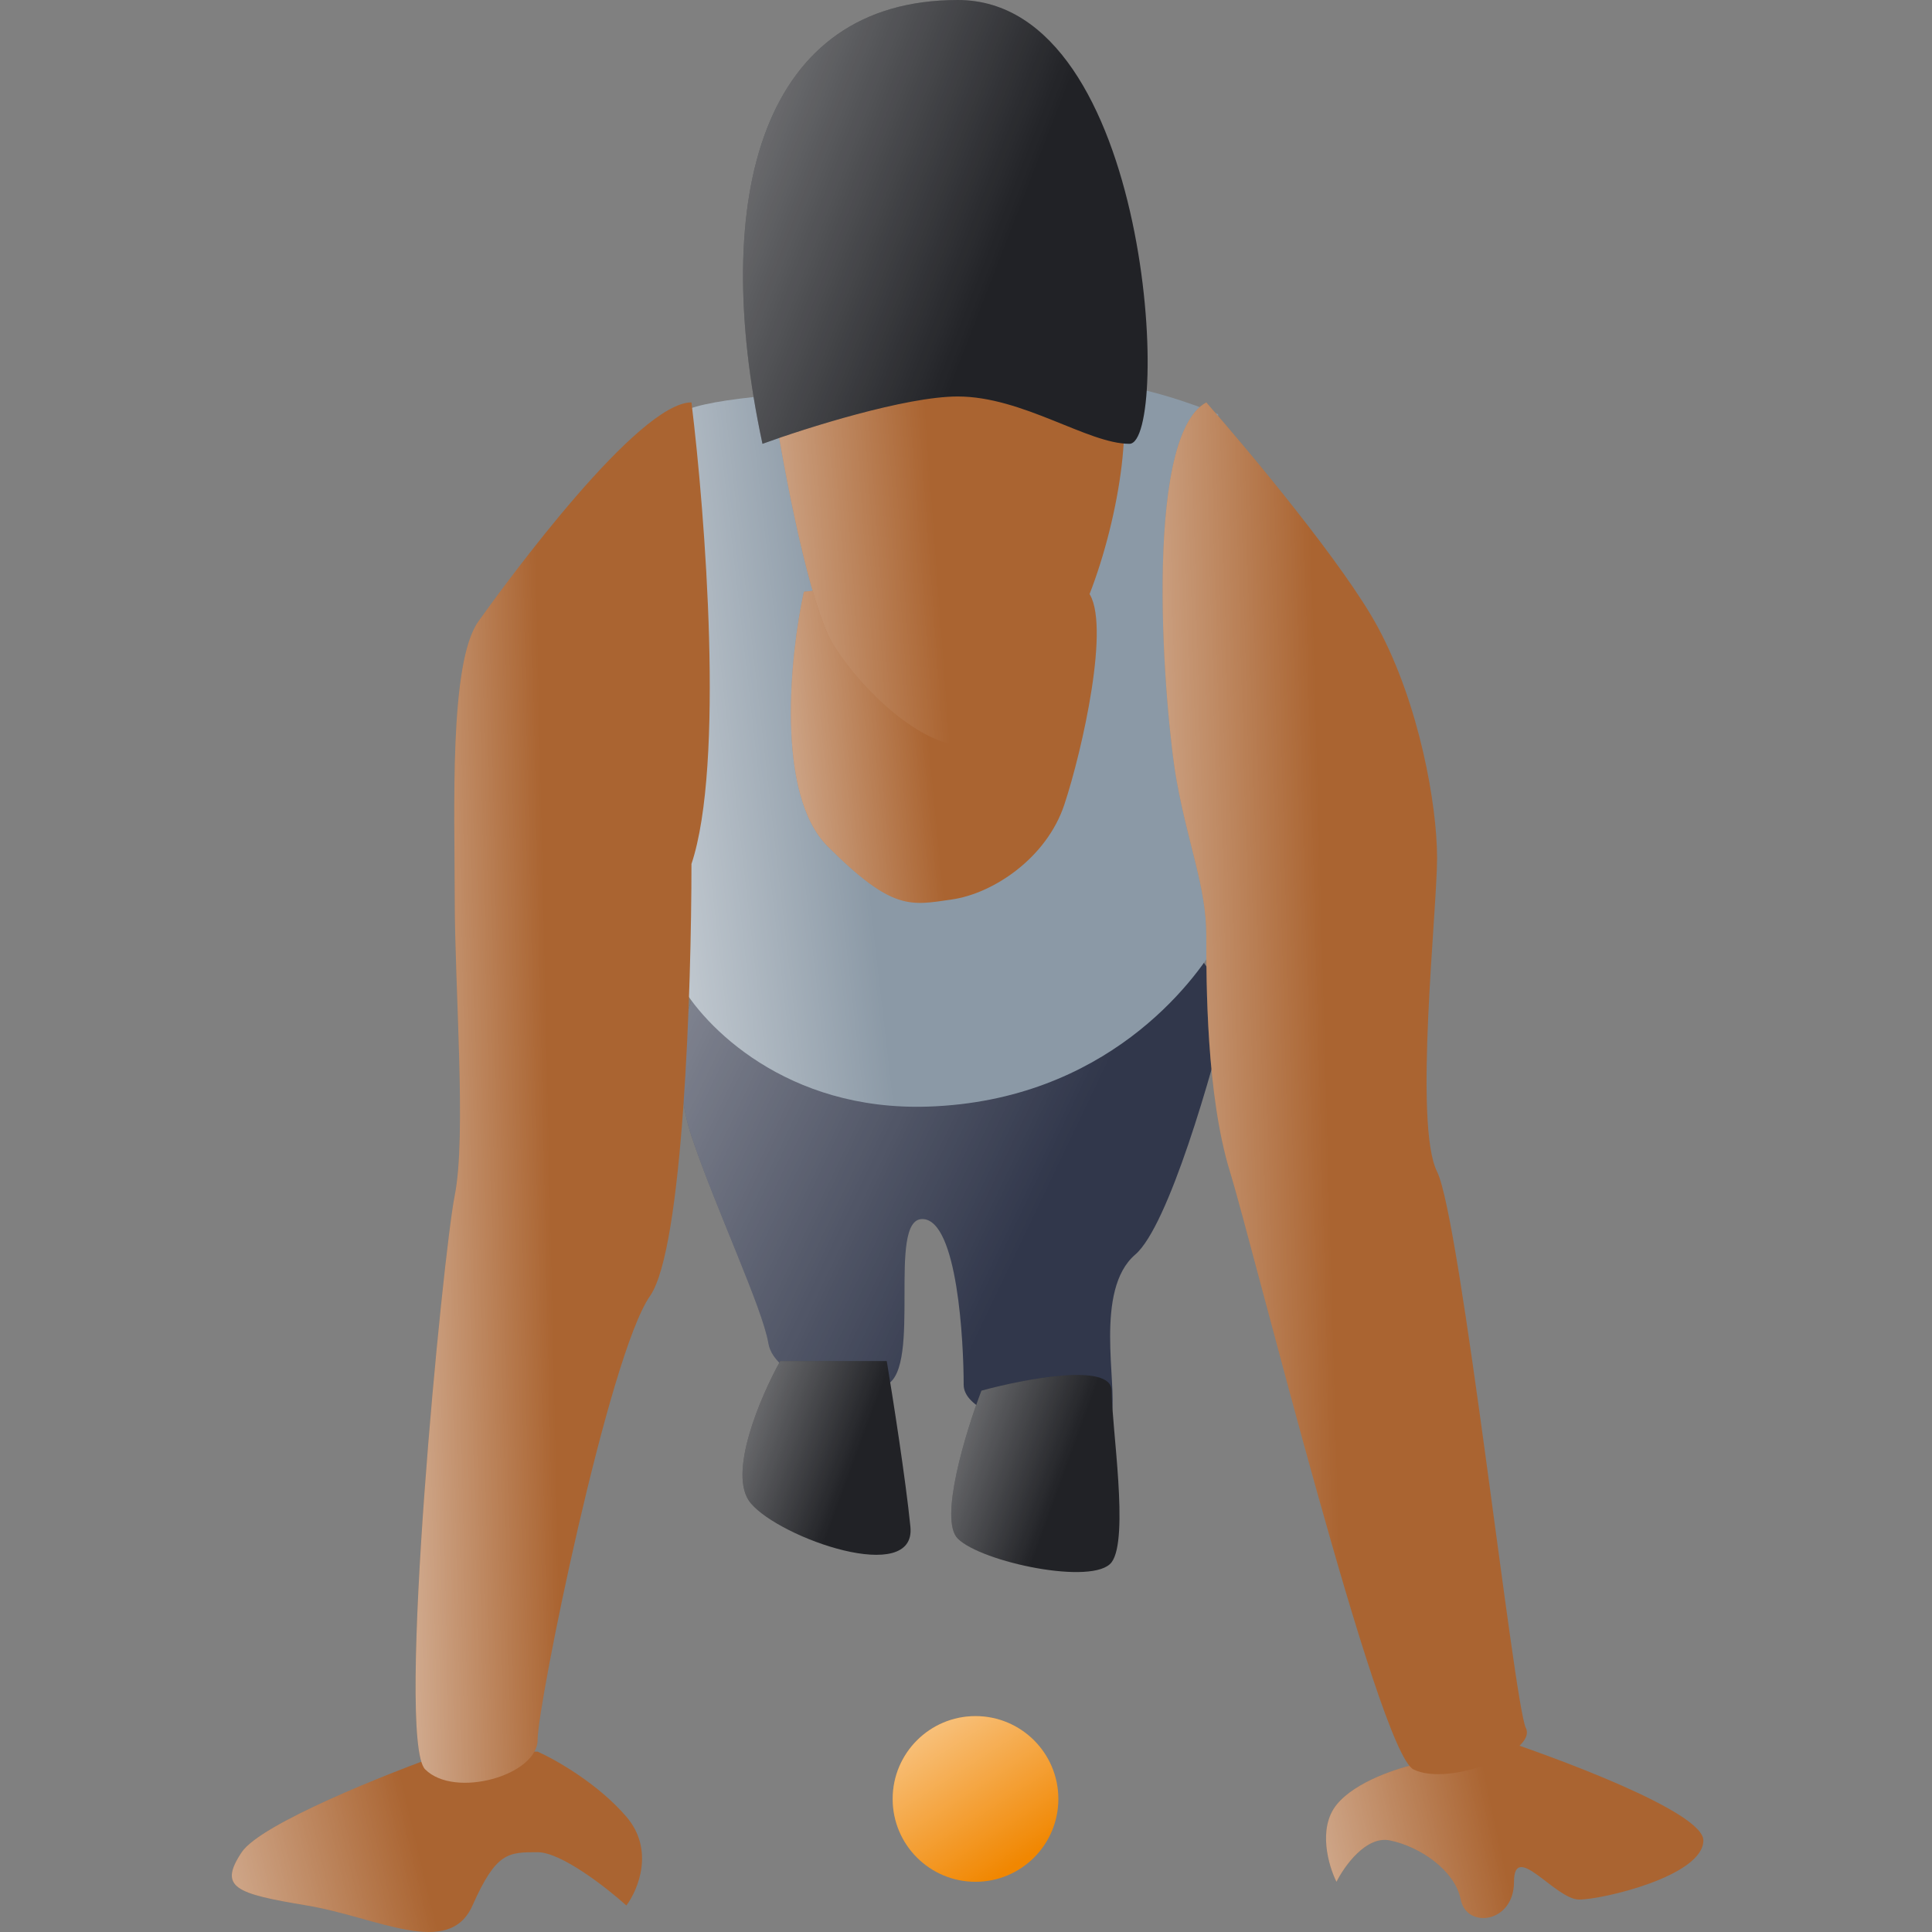 <svg width="150" height="150" viewBox="0 0 150 150" fill="none" xmlns="http://www.w3.org/2000/svg">
<rect x="0" y="0" width="150" height="150" fill="#808080" stroke="none"/>
<path d="M103.764 140.13C105.234 138.292 108.665 137.22 110.196 136.914L115.25 134.617C120.917 136.454 132.249 140.681 132.249 142.887C132.249 145.643 124.439 147.481 122.601 147.481C120.763 147.481 117.547 142.887 117.547 146.103C117.547 149.319 113.872 149.778 113.412 147.481C112.953 145.184 110.196 143.346 107.899 142.887C106.061 142.519 104.377 144.878 103.764 146.103C103.152 144.878 102.294 141.968 103.764 140.13Z" fill="#AA6431"/>
<path d="M103.764 140.13C105.234 138.292 108.665 137.22 110.196 136.914L115.25 134.617C120.917 136.454 132.249 140.681 132.249 142.887C132.249 145.643 124.439 147.481 122.601 147.481C120.763 147.481 117.547 142.887 117.547 146.103C117.547 149.319 113.872 149.778 113.412 147.481C112.953 145.184 110.196 143.346 107.899 142.887C106.061 142.519 104.377 144.878 103.764 146.103C103.152 144.878 102.294 141.968 103.764 140.13Z" fill="url(#paint0_linear)"/>
<path d="M53.685 88.213C52.215 83.802 53.072 79.33 53.685 77.646L92.278 73.051L95.494 77.646C94.116 83.312 90.716 95.196 88.143 97.402C84.927 100.158 86.765 107.509 86.305 109.807C85.846 112.104 74.819 110.726 74.819 107.509C74.819 104.293 74.36 94.645 71.603 94.645C68.846 94.645 71.603 106.131 68.846 107.509C66.09 108.888 60.117 107.05 59.658 104.293C59.198 101.537 55.523 93.726 53.685 88.213Z" fill="#31374B"/>
<path d="M53.685 88.213C52.215 83.802 53.072 79.33 53.685 77.646L92.278 73.051L95.494 77.646C94.116 83.312 90.716 95.196 88.143 97.402C84.927 100.158 86.765 107.509 86.305 109.807C85.846 112.104 74.819 110.726 74.819 107.509C74.819 104.293 74.36 94.645 71.603 94.645C68.846 94.645 71.603 106.131 68.846 107.509C66.09 108.888 60.117 107.05 59.658 104.293C59.198 101.537 55.523 93.726 53.685 88.213Z" fill="url(#paint1_linear)"/>
<path d="M72.063 85.916C61.036 86.283 54.604 79.637 52.766 76.267C52 62.331 50.928 33.999 52.766 32.161C55.063 29.864 82.63 29.864 85.846 29.864C88.419 29.864 92.738 31.395 94.575 32.161C95.188 44.719 96.046 70.478 94.575 73.051C92.738 76.267 85.846 85.456 72.063 85.916Z" fill="#8B99A6"/>
<path d="M72.063 85.916C61.036 86.283 54.604 79.637 52.766 76.267C52 62.331 50.928 33.999 52.766 32.161C55.063 29.864 82.63 29.864 85.846 29.864C88.419 29.864 92.738 31.395 94.575 32.161C95.188 44.719 96.046 70.478 94.575 73.051C92.738 76.267 85.846 85.456 72.063 85.916Z" fill="url(#paint2_linear)"/>
<path d="M18.767 143.805C20.238 141.6 30.1 137.679 34.848 135.995H41.739C43.118 136.607 46.426 138.476 48.631 141.049C50.836 143.622 49.55 146.715 48.631 147.94C47.099 146.562 43.577 143.805 41.739 143.805C39.442 143.805 38.523 143.805 36.685 147.94C34.848 152.075 29.335 148.859 23.821 147.94C18.308 147.021 16.93 146.562 18.767 143.805Z" fill="#AA6431"/>
<path d="M18.767 143.805C20.238 141.6 30.1 137.679 34.848 135.995H41.739C43.118 136.607 46.426 138.476 48.631 141.049C50.836 143.622 49.55 146.715 48.631 147.94C47.099 146.562 43.577 143.805 41.739 143.805C39.442 143.805 38.523 143.805 36.685 147.94C34.848 152.075 29.335 148.859 23.821 147.94C18.308 147.021 16.93 146.562 18.767 143.805Z" fill="url(#paint3_linear)"/>
<path d="M64.252 65.7C60.209 61.657 61.342 50.845 62.414 45.944C69.153 45.178 82.997 44.106 84.468 45.944C86.305 48.241 84.008 58.349 82.63 62.484C81.251 66.619 77.116 69.376 73.9 69.835C70.684 70.295 69.306 70.754 64.252 65.7Z" fill="#AA6431"/>
<path d="M64.252 65.7C60.209 61.657 61.342 50.845 62.414 45.944C69.153 45.178 82.997 44.106 84.468 45.944C86.305 48.241 84.008 58.349 82.63 62.484C81.251 66.619 77.116 69.376 73.9 69.835C70.684 70.295 69.306 70.754 64.252 65.7Z" fill="url(#paint4_linear)"/>
<path d="M64.712 50.079C62.874 47.139 60.883 36.602 60.117 31.702L68.847 19.297C74.819 21.747 86.857 27.659 87.224 31.702C87.684 36.755 85.386 45.944 82.63 50.079C80.424 53.387 76.504 56.665 74.819 57.89C71.603 57.89 67.009 53.755 64.712 50.079Z" fill="#AA6431"/>
<path d="M64.712 50.079C62.874 47.139 60.883 36.602 60.117 31.702L68.847 19.297C74.819 21.747 86.857 27.659 87.224 31.702C87.684 36.755 85.386 45.944 82.63 50.079C80.424 53.387 76.504 56.665 74.819 57.89C71.603 57.89 67.009 53.755 64.712 50.079Z" fill="url(#paint5_linear)"/>
<path d="M74.36 30.783C70.317 30.783 62.567 33.233 59.198 34.458C55.063 15.162 59.198 0 74.36 0C89.521 0 90.9 34.458 87.684 34.458C84.468 34.458 79.414 30.783 74.36 30.783Z" fill="#212226"/>
<path d="M74.36 30.783C70.317 30.783 62.567 33.233 59.198 34.458C55.063 15.162 59.198 0 74.36 0C89.521 0 90.9 34.458 87.684 34.458C84.468 34.458 79.414 30.783 74.36 30.783Z" fill="url(#paint6_linear)"/>
<circle cx="75.738" cy="139.67" r="6.432" fill="#F18701"/>
<circle cx="75.738" cy="139.67" r="6.432" fill="url(#paint7_linear)"/>
<path d="M106.98 48.701C104.407 43.923 97.026 35.071 93.656 31.242C88.603 33.999 90.44 55.593 91.359 60.647C92.278 65.7 93.656 68.916 93.656 72.592C93.656 76.268 93.656 84.997 95.494 90.97C97.332 96.942 106.98 135.995 109.737 137.373C112.494 138.752 119.385 135.995 118.466 134.157C117.547 132.32 113.412 94.645 111.575 90.97C109.737 87.294 111.575 70.754 111.575 66.619C111.575 62.484 110.196 54.674 106.98 48.701Z" fill="#AA6431"/>
<path d="M106.98 48.701C104.407 43.923 97.026 35.071 93.656 31.242C88.603 33.999 90.44 55.593 91.359 60.647C92.278 65.7 93.656 68.916 93.656 72.592C93.656 76.268 93.656 84.997 95.494 90.97C97.332 96.942 106.98 135.995 109.737 137.373C112.494 138.752 119.385 135.995 118.466 134.157C117.547 132.32 113.412 94.645 111.575 90.97C109.737 87.294 111.575 70.754 111.575 66.619C111.575 62.484 110.196 54.674 106.98 48.701Z" fill="url(#paint8_linear)"/>
<path d="M53.685 67.079C56.258 59.36 54.757 39.972 53.685 31.242C49.55 31.242 39.442 45.026 37.145 48.242C34.848 51.458 35.307 62.944 35.307 69.835C35.307 76.727 36.226 88.213 35.307 92.808C34.388 97.402 30.713 135.076 33.01 137.373C35.307 139.671 41.739 137.833 41.739 135.076C41.739 132.32 47.253 105.212 50.469 100.618C53.042 96.942 53.685 76.727 53.685 67.079Z" fill="#AA6431"/>
<path d="M53.685 67.079C56.258 59.36 54.757 39.972 53.685 31.242C49.55 31.242 39.442 45.026 37.145 48.242C34.848 51.458 35.307 62.944 35.307 69.835C35.307 76.727 36.226 88.213 35.307 92.808C34.388 97.402 30.713 135.076 33.01 137.373C35.307 139.671 41.739 137.833 41.739 135.076C41.739 132.32 47.253 105.212 50.469 100.618C53.042 96.942 53.685 76.727 53.685 67.079Z" fill="url(#paint9_linear)"/>
<path d="M58.279 116.698C56.441 114.493 59.045 108.429 60.576 105.672H68.847C69.306 108.429 70.317 114.861 70.684 118.536C71.144 123.131 60.576 119.455 58.279 116.698Z" fill="#212226"/>
<path d="M58.279 116.698C56.441 114.493 59.045 108.429 60.576 105.672H68.847C69.306 108.429 70.317 114.861 70.684 118.536C71.144 123.131 60.576 119.455 58.279 116.698Z" fill="url(#paint10_linear)"/>
<path d="M74.36 119.455C72.89 117.985 74.972 111.185 76.198 107.969C79.567 107.05 86.305 105.764 86.305 107.969C86.305 110.726 87.684 119.455 86.305 121.293C84.927 123.13 76.198 121.293 74.36 119.455Z" fill="#212226"/>
<path d="M74.36 119.455C72.89 117.985 74.972 111.185 76.198 107.969C79.567 107.05 86.305 105.764 86.305 107.969C86.305 110.726 87.684 119.455 86.305 121.293C84.927 123.13 76.198 121.293 74.36 119.455Z" fill="url(#paint11_linear)"/>
<defs>
<linearGradient id="paint0_linear" x1="83.662" y1="142.493" x2="114.865" y2="135.782" gradientUnits="userSpaceOnUse">
<stop stop-color="white"/>
<stop offset="1" stop-color="white" stop-opacity="0"/>
</linearGradient>
<linearGradient id="paint1_linear" x1="-4.823" y1="78.465" x2="70.777" y2="114.595" gradientUnits="userSpaceOnUse">
<stop stop-color="white"/>
<stop offset="1" stop-color="white" stop-opacity="0"/>
</linearGradient>
<linearGradient id="paint2_linear" x1="33.5" y1="64.841" x2="66.722" y2="61.035" gradientUnits="userSpaceOnUse">
<stop stop-color="white"/>
<stop offset="1" stop-color="white" stop-opacity="0"/>
</linearGradient>
<linearGradient id="paint3_linear" x1="-2.971" y1="143.709" x2="30.606" y2="135.693" gradientUnits="userSpaceOnUse">
<stop stop-color="white"/>
<stop offset="1" stop-color="white" stop-opacity="0"/>
</linearGradient>
<linearGradient id="paint4_linear" x1="45.77" y1="58.794" x2="71.974" y2="56.199" gradientUnits="userSpaceOnUse">
<stop stop-color="white"/>
<stop offset="1" stop-color="white" stop-opacity="0"/>
</linearGradient>
<linearGradient id="paint5_linear" x1="42.229" y1="40.554" x2="72.338" y2="38.33" gradientUnits="userSpaceOnUse">
<stop stop-color="white"/>
<stop offset="1" stop-color="white" stop-opacity="0"/>
</linearGradient>
<linearGradient id="paint6_linear" x1="15.161" y1="4.923" x2="74.679" y2="27.98" gradientUnits="userSpaceOnUse">
<stop stop-color="white"/>
<stop offset="1" stop-color="white" stop-opacity="0"/>
</linearGradient>
<linearGradient id="paint7_linear" x1="64.518" y1="122.708" x2="78.799" y2="144.829" gradientUnits="userSpaceOnUse">
<stop stop-color="white"/>
<stop offset="1" stop-color="white" stop-opacity="0"/>
</linearGradient>
<linearGradient id="paint8_linear" x1="71.64" y1="89.906" x2="103.135" y2="89.028" gradientUnits="userSpaceOnUse">
<stop stop-color="white"/>
<stop offset="1" stop-color="white" stop-opacity="0"/>
</linearGradient>
<linearGradient id="paint9_linear" x1="17.228" y1="90.274" x2="42.666" y2="89.705" gradientUnits="userSpaceOnUse">
<stop stop-color="white"/>
<stop offset="1" stop-color="white" stop-opacity="0"/>
</linearGradient>
<linearGradient id="paint10_linear" x1="39.979" y1="107.821" x2="65.015" y2="117.051" gradientUnits="userSpaceOnUse">
<stop stop-color="white"/>
<stop offset="1" stop-color="white" stop-opacity="0"/>
</linearGradient>
<linearGradient id="paint11_linear" x1="56.17" y1="108.937" x2="81.324" y2="118.062" gradientUnits="userSpaceOnUse">
<stop stop-color="white"/>
<stop offset="1" stop-color="white" stop-opacity="0"/>
</linearGradient>
</defs>
</svg>
